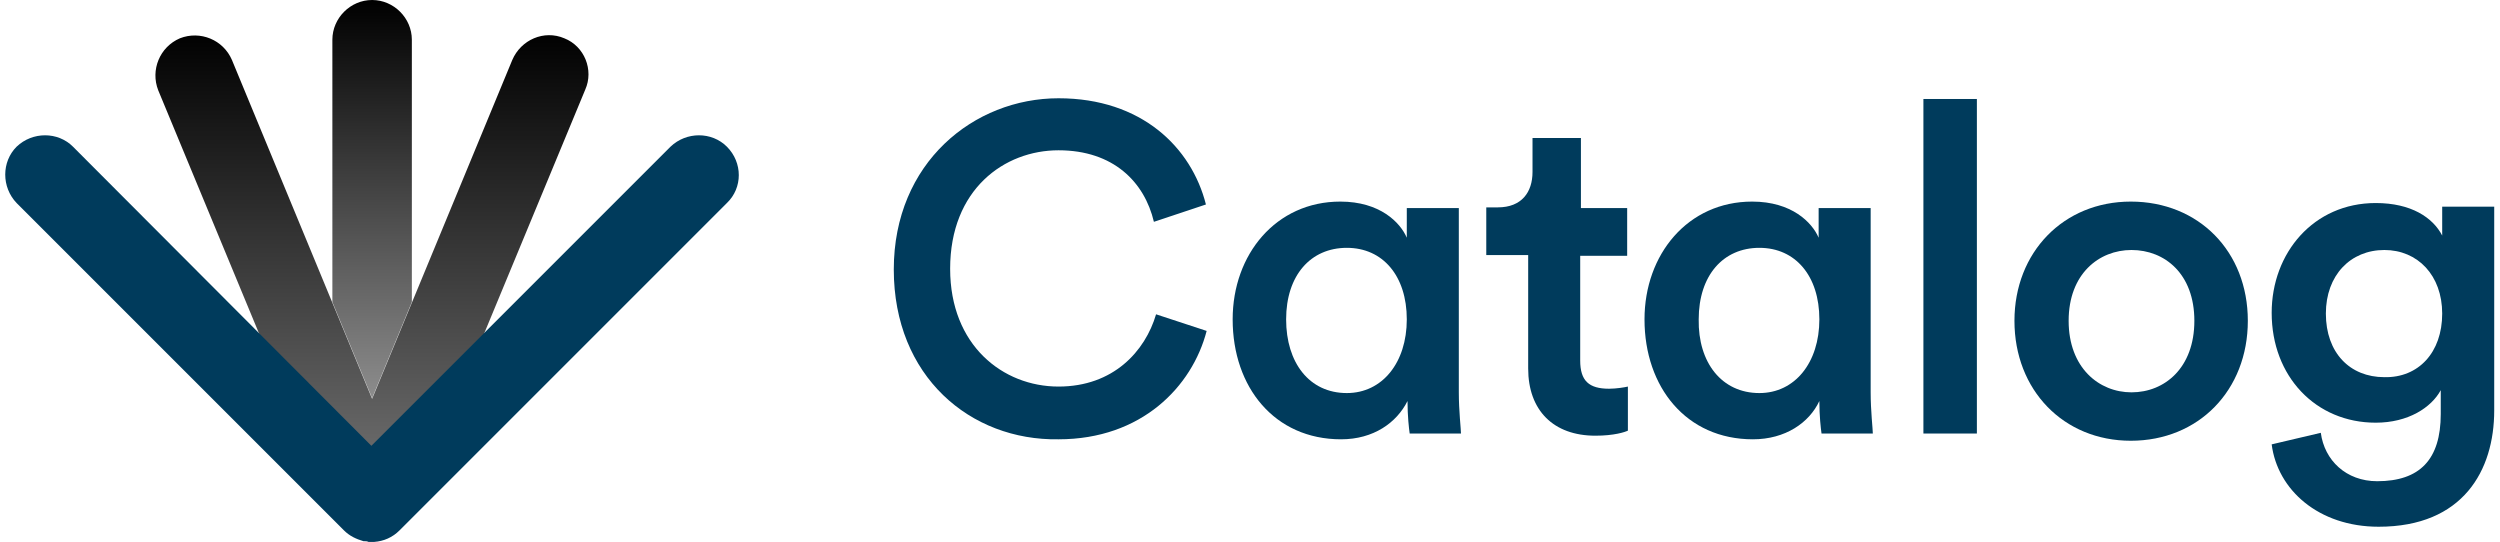 <?xml version="1.0" encoding="UTF-8" standalone="no"?>
<svg width="346px" height="75px" viewBox="0 0 346 75" version="1.1" xmlns="http://www.w3.org/2000/svg" xmlns:xlink="http://www.w3.org/1999/xlink" xmlns:sketch="http://www.bohemiancoding.com/sketch/ns">
    <!-- Generator: Sketch 3.4 (15588) - http://www.bohemiancoding.com/sketch -->
    <title>catalog_logo copy</title>
    <desc>Created with Sketch.</desc>
    <defs>
        <linearGradient x1="50.026%" y1="100.416%" x2="50.026%" y2="-0.01%" id="linearGradient-1">
            <stop stopColor="#003B5C" stop-opacity="0.5" offset="0%"></stop>
            <stop stopColor="#003B5C" stop-opacity="0.545" offset="8.963%"></stop>
            <stop stopColor="#003B5C" offset="100%"></stop>
        </linearGradient>
        <linearGradient x1="50%" y1="136.104%" x2="50%" y2="-0.012%" id="linearGradient-2">
            <stop stopColor="#003B5C" stop-opacity="0.25" offset="0%"></stop>
            <stop stopColor="#003B5C" stop-opacity="0.317" offset="8.963%"></stop>
            <stop stopColor="#003B5C" offset="100%"></stop>
        </linearGradient>
    </defs>
    <g id="Page-1" stroke="none" stroke-width="1" fill="none" fill-rule="evenodd" sketch:type="MSPage">
        <g id="catalog_logo-copy" sketch:type="MSLayerGroup">
            <g id="Catalog" transform="translate(123, 13)" fill="#003B5C" sketch:type="MSShapeGroup">
                <g id="Group">
                    <path d="M0.7,24.3 C0.7,9.5 11.8,0.6 23.5,0.6 C35,0.6 41.9,7.4 43.9,15.3 L36.7,17.7 C35.4,12.2 31.1,7.8 23.5,7.8 C16,7.8 8.5,13.2 8.5,24.2 C8.5,34.8 15.8,40.5 23.5,40.5 C31.1,40.5 35.5,35.6 37,30.5 L44,32.8 C42,40.5 35,47.8 23.5,47.8 C11.3,48 0.7,39.1 0.7,24.3 L0.7,24.3 Z" id="Shape"></path>
                    <path d="M62.6,47.8 C53.4,47.8 47.6,40.6 47.6,31.2 C47.6,22.2 53.6,14.9 62.5,14.9 C68,14.9 70.8,17.8 71.7,19.9 L71.7,15.8 L78.9,15.8 L78.9,41.3 C78.9,43.9 79.2,46.4 79.2,47 L72.1,47 C72,46.3 71.8,44.6 71.8,42.5 C70.3,45.5 67.1,47.8 62.6,47.8 L62.6,47.8 Z M63.4,41.4 C68.3,41.4 71.7,37.2 71.7,31.2 C71.7,25.2 68.4,21.3 63.4,21.3 C58.4,21.3 55,25.1 55,31.2 C55,37.2 58.2,41.4 63.4,41.4 L63.4,41.4 Z" id="Shape"></path>
                    <path d="M95.7,15.8 L102.2,15.8 L102.2,22.4 L95.7,22.4 L95.7,36.9 C95.7,39.7 96.9,40.8 99.7,40.8 C100.7,40.8 101.9,40.6 102.3,40.5 L102.3,46.6 C101.9,46.8 100.4,47.3 97.8,47.3 C92,47.3 88.5,43.8 88.5,38 L88.5,22.3 L82.7,22.3 L82.7,15.7 L84.3,15.7 C87.6,15.7 89.1,13.6 89.1,10.8 L89.1,6.1 L95.8,6.1 L95.8,15.8 L95.7,15.8 Z" id="Shape"></path>
                    <path d="M119.6,47.8 C110.4,47.8 104.6,40.6 104.6,31.2 C104.6,22.2 110.6,14.9 119.5,14.9 C125,14.9 127.8,17.8 128.7,19.9 L128.7,15.8 L135.9,15.8 L135.9,41.3 C135.9,43.9 136.2,46.4 136.2,47 L129.1,47 C129,46.3 128.8,44.6 128.8,42.5 C127.4,45.5 124.1,47.8 119.6,47.8 L119.6,47.8 Z M120.5,41.4 C125.4,41.4 128.8,37.2 128.8,31.2 C128.8,25.2 125.5,21.3 120.5,21.3 C115.5,21.3 112.1,25.1 112.1,31.2 C112,37.2 115.3,41.4 120.5,41.4 L120.5,41.4 Z" id="Shape"></path>
                    <path d="M143.2,47 L143.2,0.7 L150.6,0.7 L150.6,47 L143.2,47 L143.2,47 Z" id="Shape"></path>
                    <path d="M188.1,31.4 C188.1,41 181.3,48 171.9,48 C162.6,48 155.8,41 155.8,31.4 C155.8,21.9 162.6,14.9 171.9,14.9 C181.3,14.9 188.1,21.8 188.1,31.4 L188.1,31.4 Z M180.7,31.4 C180.7,24.9 176.6,21.6 172,21.6 C167.5,21.6 163.3,24.9 163.3,31.4 C163.3,37.9 167.5,41.3 172,41.3 C176.6,41.3 180.7,37.9 180.7,31.4 L180.7,31.4 Z" id="Shape"></path>
                    <path d="M198.2,46.9 C198.7,50.7 201.7,53.6 206,53.6 C211.9,53.6 214.8,50.6 214.8,44.3 L214.8,41 C213.5,43.4 210.3,45.5 205.8,45.5 C197.5,45.5 191.4,39.1 191.4,30.3 C191.4,22 197.2,15.1 205.8,15.1 C210.7,15.1 213.7,17.1 215,19.6 L215,15.6 L222.2,15.6 L222.2,43.8 C222.2,52.1 217.9,59.9 206.2,59.9 C197.9,59.9 192.2,54.8 191.4,48.5 L198.2,46.9 L198.2,46.9 Z M215,30.4 C215,25.1 211.6,21.6 207,21.6 C202.3,21.6 198.9,25.1 198.9,30.4 C198.9,35.8 202.2,39.2 207,39.2 C211.7,39.3 215,35.8 215,30.4 L215,30.4 Z" id="Shape"></path>
                </g>
            </g>
            <g id="Logo" sketch:type="MSShapeGroup">
                <path d="M78.1,5.3 C75.3,4.1 72.1,5.5 70.9,8.3 L51.5,55.2 L32.1,8.3 C30.9,5.5 27.7,4.2 24.9,5.3 C22.1,6.5 20.8,9.7 21.9,12.5 L46.4,71.6 L46.4,71.6 C46.5,71.8 46.5,71.9 46.6,72 C46.6,72.1 46.7,72.1 46.7,72.2 C46.7,72.3 46.8,72.4 46.8,72.4 C46.9,72.5 46.9,72.6 47,72.6 C47.1,72.7 47.1,72.7 47.2,72.8 C47.3,72.9 47.3,72.9 47.4,73 C47.5,73.1 47.5,73.1 47.6,73.2 C47.7,73.3 47.7,73.3 47.8,73.4 C47.9,73.5 47.9,73.5 48,73.6 C48.1,73.7 48.1,73.7 48.2,73.7 C48.3,73.8 48.4,73.8 48.4,73.9 C48.5,74 48.6,74 48.6,74 C48.7,74 48.7,74.1 48.8,74.1 C49,74.2 49.1,74.3 49.3,74.3 L49.3,74.3 L49.3,74.3 C49.5,74.4 49.6,74.4 49.8,74.5 C49.9,74.5 50,74.5 50,74.6 C50.1,74.6 50.2,74.6 50.3,74.7 L50.6,74.7 L50.9,74.7 L51.2,74.7 L51.5,74.7 L51.8,74.7 L52.1,74.7 L52.4,74.7 L52.7,74.7 C52.8,74.7 52.9,74.7 53,74.6 C53.1,74.6 53.2,74.6 53.2,74.5 C53.4,74.4 53.5,74.4 53.7,74.3 L53.7,74.3 L53.7,74.3 C53.9,74.2 54,74.2 54.2,74.1 C54.3,74.1 54.3,74 54.4,74 C54.5,74 54.6,73.9 54.6,73.9 C54.7,73.8 54.8,73.8 54.8,73.7 C54.9,73.6 54.9,73.6 55,73.5 C55.1,73.4 55.1,73.4 55.2,73.3 C55.3,73.2 55.3,73.2 55.4,73.1 C55.5,73 55.5,73 55.6,72.9 C55.7,72.8 55.7,72.8 55.8,72.7 C55.9,72.6 55.9,72.6 55.9,72.5 C56,72.4 56,72.3 56.1,72.3 C56.2,72.2 56.2,72.1 56.2,72.1 C56.2,72 56.3,72 56.3,71.9 C56.4,71.8 56.4,71.6 56.5,71.5 L56.5,71.5 L81,12.4 C82.2,9.7 80.9,6.4 78.1,5.3 L78.1,5.3 Z" id="Shape" fill="url(#linearGradient-1)"></path>
                <path d="M57,41.8 L57,5.5 C57,2.5 54.5,0 51.5,0 C48.5,0 46,2.5 46,5.5 L46,41.8 L51.5,55.1 L57,41.8 L57,41.8 Z" id="Shape" fill="url(#linearGradient-2)"></path>
                <path d="M100.6,20.3 C98.5,18.2 95,18.2 92.8,20.3 L51.4,61.7 L10.1,20.3 C8,18.2 4.5,18.2 2.3,20.3 C0.2,22.4 0.2,25.9 2.3,28.1 L47.6,73.4 C48.4,74.2 49.3,74.6 50.3,74.9 L50.4,74.9 C50.6,74.9 50.8,74.9 51,75 L51.4,75 L51.8,75 C53.1,74.9 54.3,74.4 55.3,73.4 L100.6,28.1 C102.8,26 102.8,22.5 100.6,20.3 L100.6,20.3 Z" id="Shape" fill="#003B5C"></path>
            </g>
        </g>
    </g>
</svg>